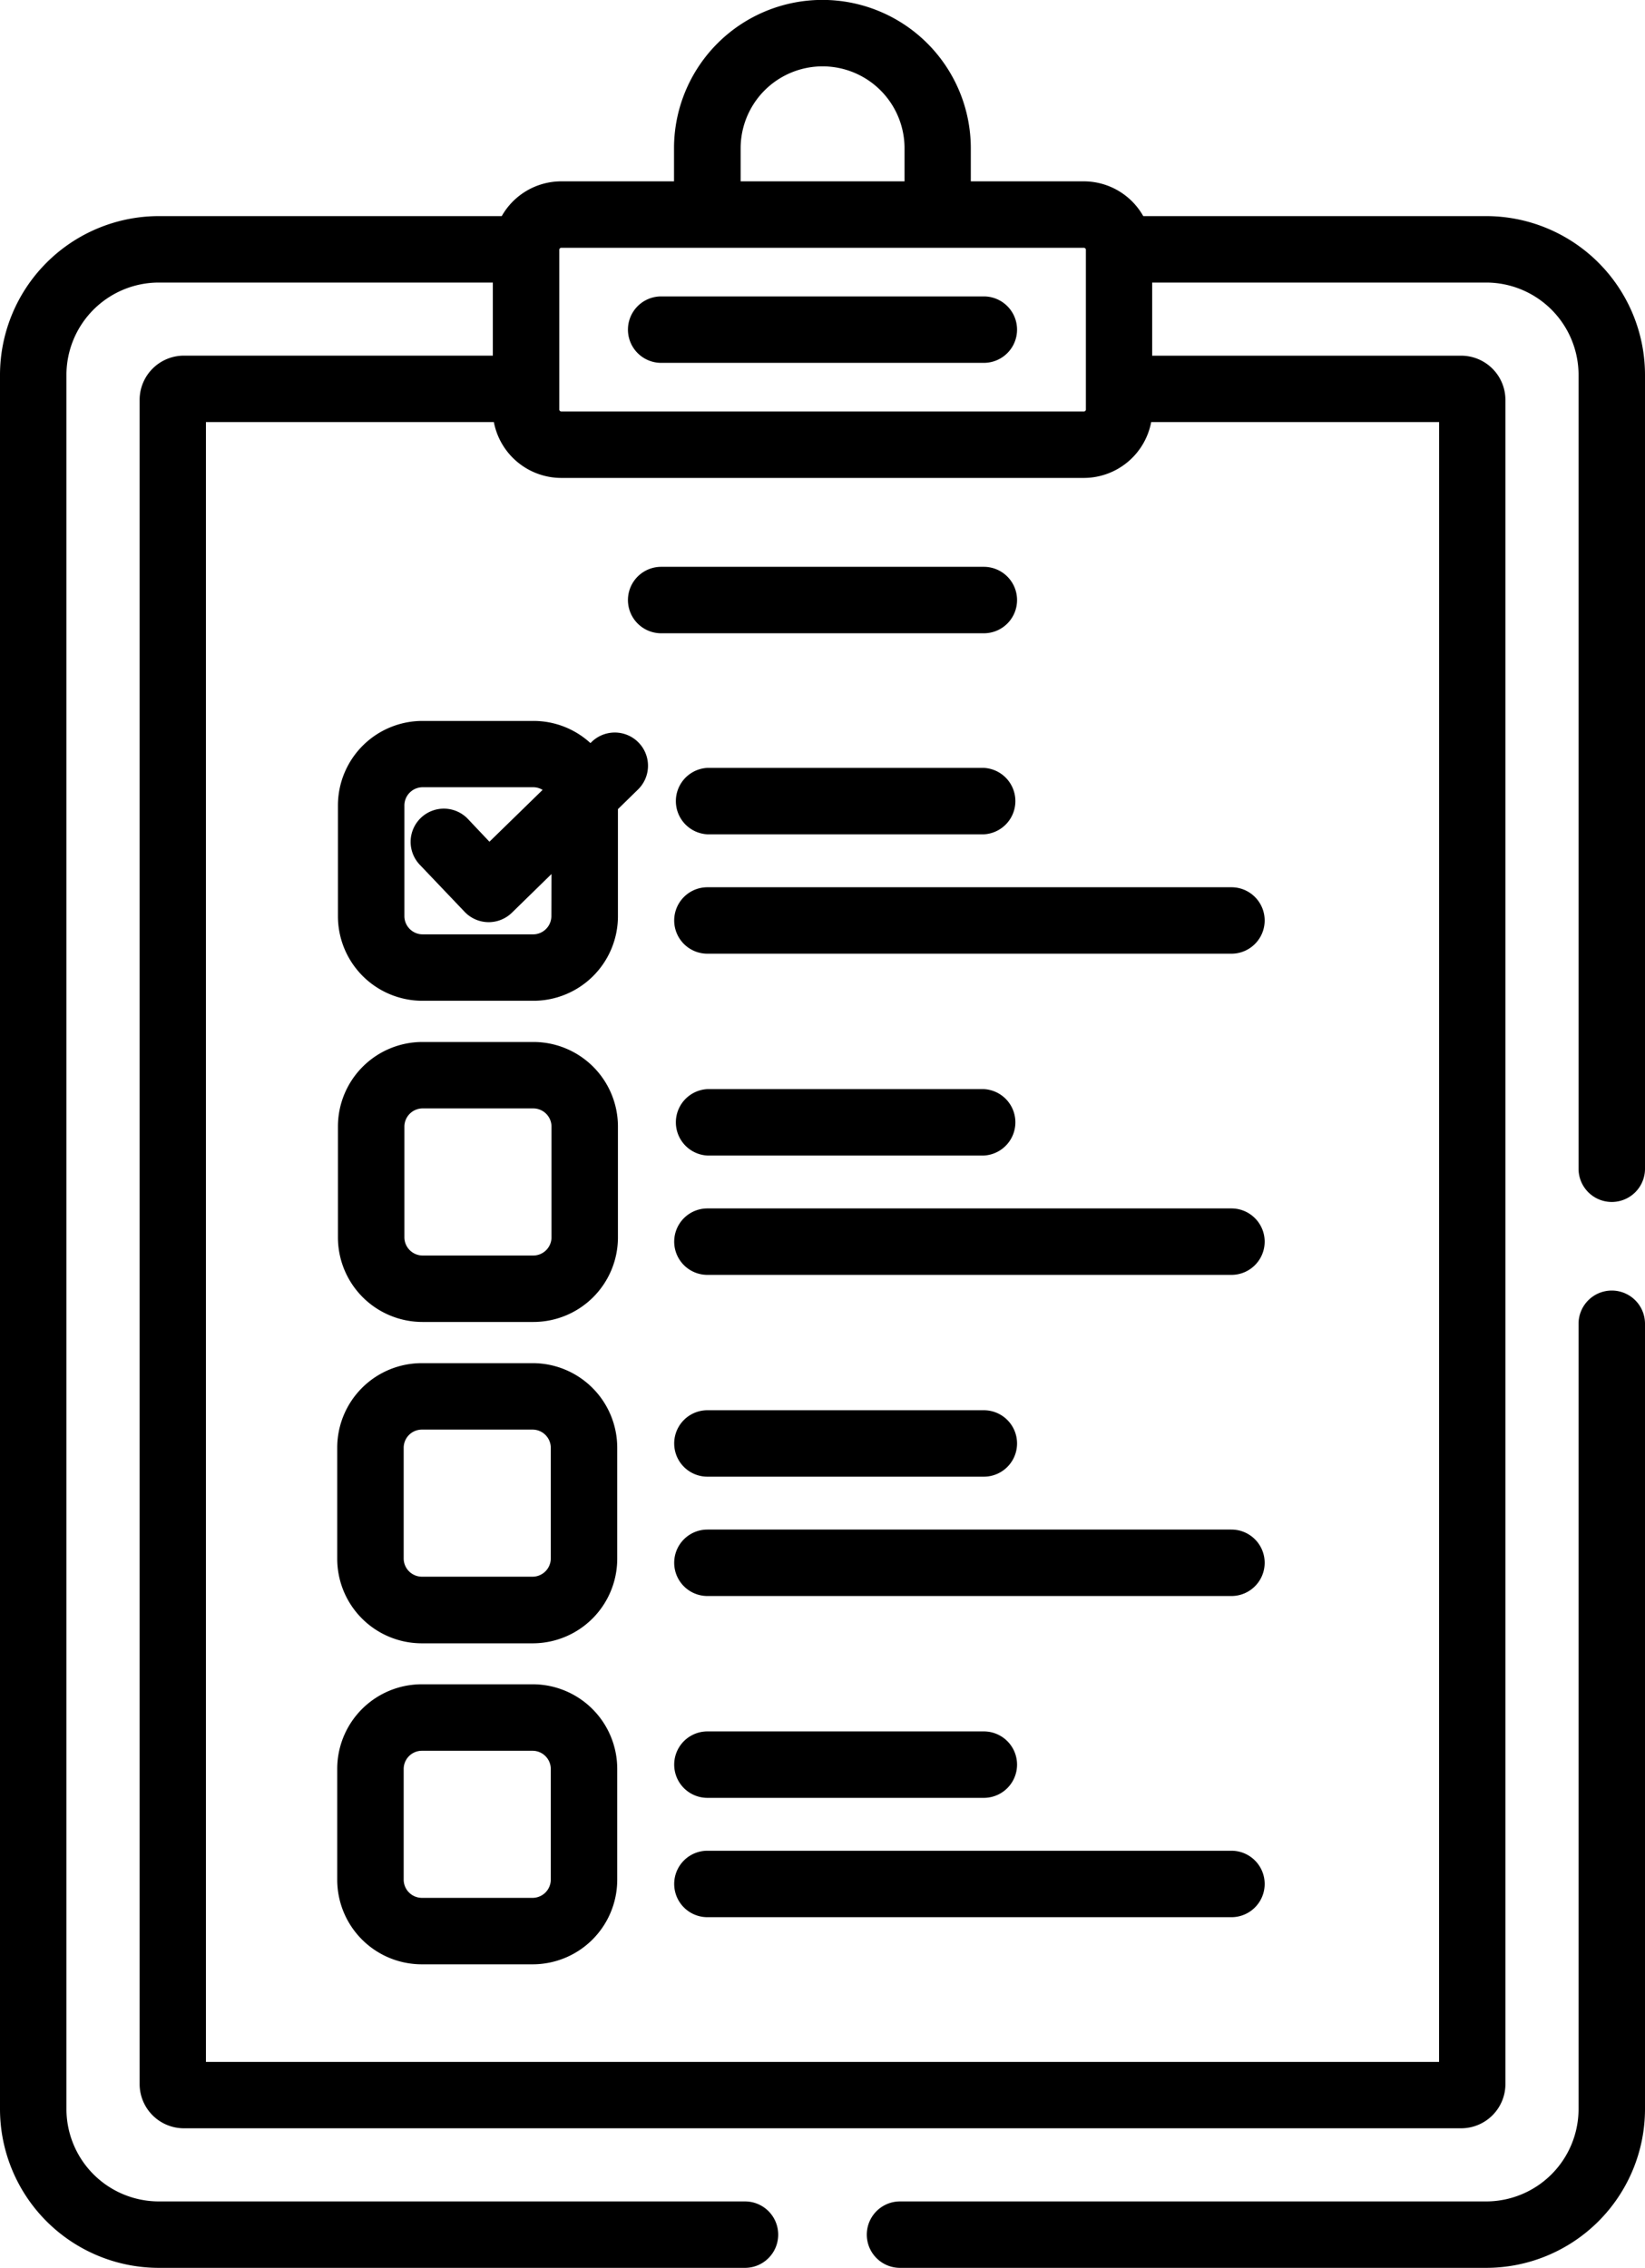 <svg xmlns="http://www.w3.org/2000/svg" viewBox="0 0 371.36 512"><title>how-i3</title><g id="Слой_2" data-name="Слой 2"><g id="Capa_1" data-name="Capa 1"><path d="M149.26,81.92H222.1a7.5,7.5,0,0,0,0-15H149.26a7.5,7.5,0,0,0,0,15Z"/><path d="M229.6,135.47a7.5,7.5,0,0,0-7.5-7.5H149.26a7.5,7.5,0,0,0,0,15H222.1A7.49,7.49,0,0,0,229.6,135.47Z"/><path d="M222.1,173.36H159.7a7.51,7.51,0,0,0,0,15h62.4a7.51,7.51,0,0,0,0-15Z"/><path d="M152.2,207.81a7.5,7.5,0,0,0,7.5,7.5H278a7.5,7.5,0,0,0,0-15H159.7A7.5,7.5,0,0,0,152.2,207.81Z"/><path d="M159.7,260.88h62.4a7.51,7.51,0,0,0,0-15H159.7a7.51,7.51,0,0,0,0,15Z"/><path d="M278,272.82H159.7a7.5,7.5,0,0,0,0,15H278a7.5,7.5,0,0,0,0-15Z"/><path d="M159.7,333.38h62.4a7.5,7.5,0,1,0,0-15H159.7a7.5,7.5,0,0,0,0,15Z"/><path d="M278,345.32H159.7a7.5,7.5,0,0,0,0,15H278a7.5,7.5,0,0,0,0-15Z"/><path d="M159.7,405.89h62.4a7.5,7.5,0,1,0,0-15H159.7a7.5,7.5,0,1,0,0,15Z"/><path d="M278,417.83H159.7a7.5,7.5,0,0,0,0,15H278a7.5,7.5,0,0,0,0-15Z"/><path d="M120.43,235.24H95.36a19.09,19.09,0,0,0-19.07,19.07v25.07a19.09,19.09,0,0,0,19.07,19.07h25.07a19.09,19.09,0,0,0,19.07-19.07V254.31A19.09,19.09,0,0,0,120.43,235.24Zm4.07,44.14a4.12,4.12,0,0,1-4.07,4.07H95.36a4.13,4.13,0,0,1-4.07-4.07V254.31a4.13,4.13,0,0,1,4.07-4.07h25.07a4.12,4.12,0,0,1,4.07,4.07Z"/><path d="M120.27,307.75H95.2a19.09,19.09,0,0,0-19.07,19.07v25.07A19.09,19.09,0,0,0,95.2,371h25.07a19.09,19.09,0,0,0,19.07-19.07V326.82A19.09,19.09,0,0,0,120.27,307.75Zm4.07,44.14a4.13,4.13,0,0,1-4.07,4.07H95.2a4.13,4.13,0,0,1-4.07-4.07V326.82a4.12,4.12,0,0,1,4.07-4.07h25.07a4.12,4.12,0,0,1,4.07,4.07Z"/><path d="M120.27,380.25H95.2a19.09,19.09,0,0,0-19.07,19.08v25.06A19.09,19.09,0,0,0,95.2,443.47h25.07a19.09,19.09,0,0,0,19.07-19.08V399.33A19.09,19.09,0,0,0,120.27,380.25Zm4.07,44.15a4.13,4.13,0,0,1-4.07,4.07H95.2a4.13,4.13,0,0,1-4.07-4.07V399.33a4.12,4.12,0,0,1,4.07-4.07h25.07a4.12,4.12,0,0,1,4.07,4.07Z"/><path d="M133.47,167.59l-.18.17a19,19,0,0,0-12.86-5H95.36A19.09,19.09,0,0,0,76.29,181.8v25.07a19.09,19.09,0,0,0,19.07,19.07h25.07a19.09,19.09,0,0,0,19.07-19.07v-24.2l4.46-4.36a7.5,7.5,0,1,0-10.49-10.72Zm-9,39.28a4.12,4.12,0,0,1-4.07,4.07H95.36a4.13,4.13,0,0,1-4.07-4.07V181.8a4.13,4.13,0,0,1,4.07-4.07h25.07a4,4,0,0,1,2.06.6l-12,11.7-4.73-5a7.5,7.5,0,1,0-10.87,10.33l10,10.5a7.5,7.5,0,0,0,10.68.19l8.93-8.73Z"/><path d="M363.86,291.36a7.5,7.5,0,0,0-7.5,7.5v177.3A20.87,20.87,0,0,1,335.52,497H203.18a7.5,7.5,0,0,0,0,15H335.52a35.88,35.88,0,0,0,35.84-35.84V298.86A7.5,7.5,0,0,0,363.86,291.36Z"/><path d="M371.36,84.64a35.88,35.88,0,0,0-35.84-35.85H258.09a15.43,15.43,0,0,0-13.43-7.85h-25.5V33.48a33.48,33.48,0,1,0-67,0v7.46H126.7a15.45,15.45,0,0,0-13.43,7.85H35.84A35.89,35.89,0,0,0,0,84.64V476.16A35.88,35.88,0,0,0,35.84,512H168.18a7.5,7.5,0,1,0,0-15H35.84A20.87,20.87,0,0,1,15,476.16V84.64A20.87,20.87,0,0,1,35.84,63.79h75.42v16.5H41.52a10,10,0,0,0-10,10V470.49a10,10,0,0,0,10,10H329.85a10,10,0,0,0,10-10V90.3a10,10,0,0,0-10-10H260.1V63.79h75.42a20.87,20.87,0,0,1,20.84,20.85V263.86a7.5,7.5,0,0,0,15,0ZM167.2,33.48a18.48,18.48,0,1,1,37,0v7.46h-37ZM126.7,55.94h118a.47.47,0,0,1,.44.43V92.46a.46.46,0,0,1-.44.44h-118a.47.47,0,0,1-.44-.44V56.56s0,0,0,0a.43.43,0,0,0,0,0v-.11A.47.47,0,0,1,126.7,55.94ZM324.87,465.51H46.49V95.29h65A15.52,15.52,0,0,0,126.7,107.9h118a15.5,15.5,0,0,0,15.18-12.61h65Z"/></g></g></svg>